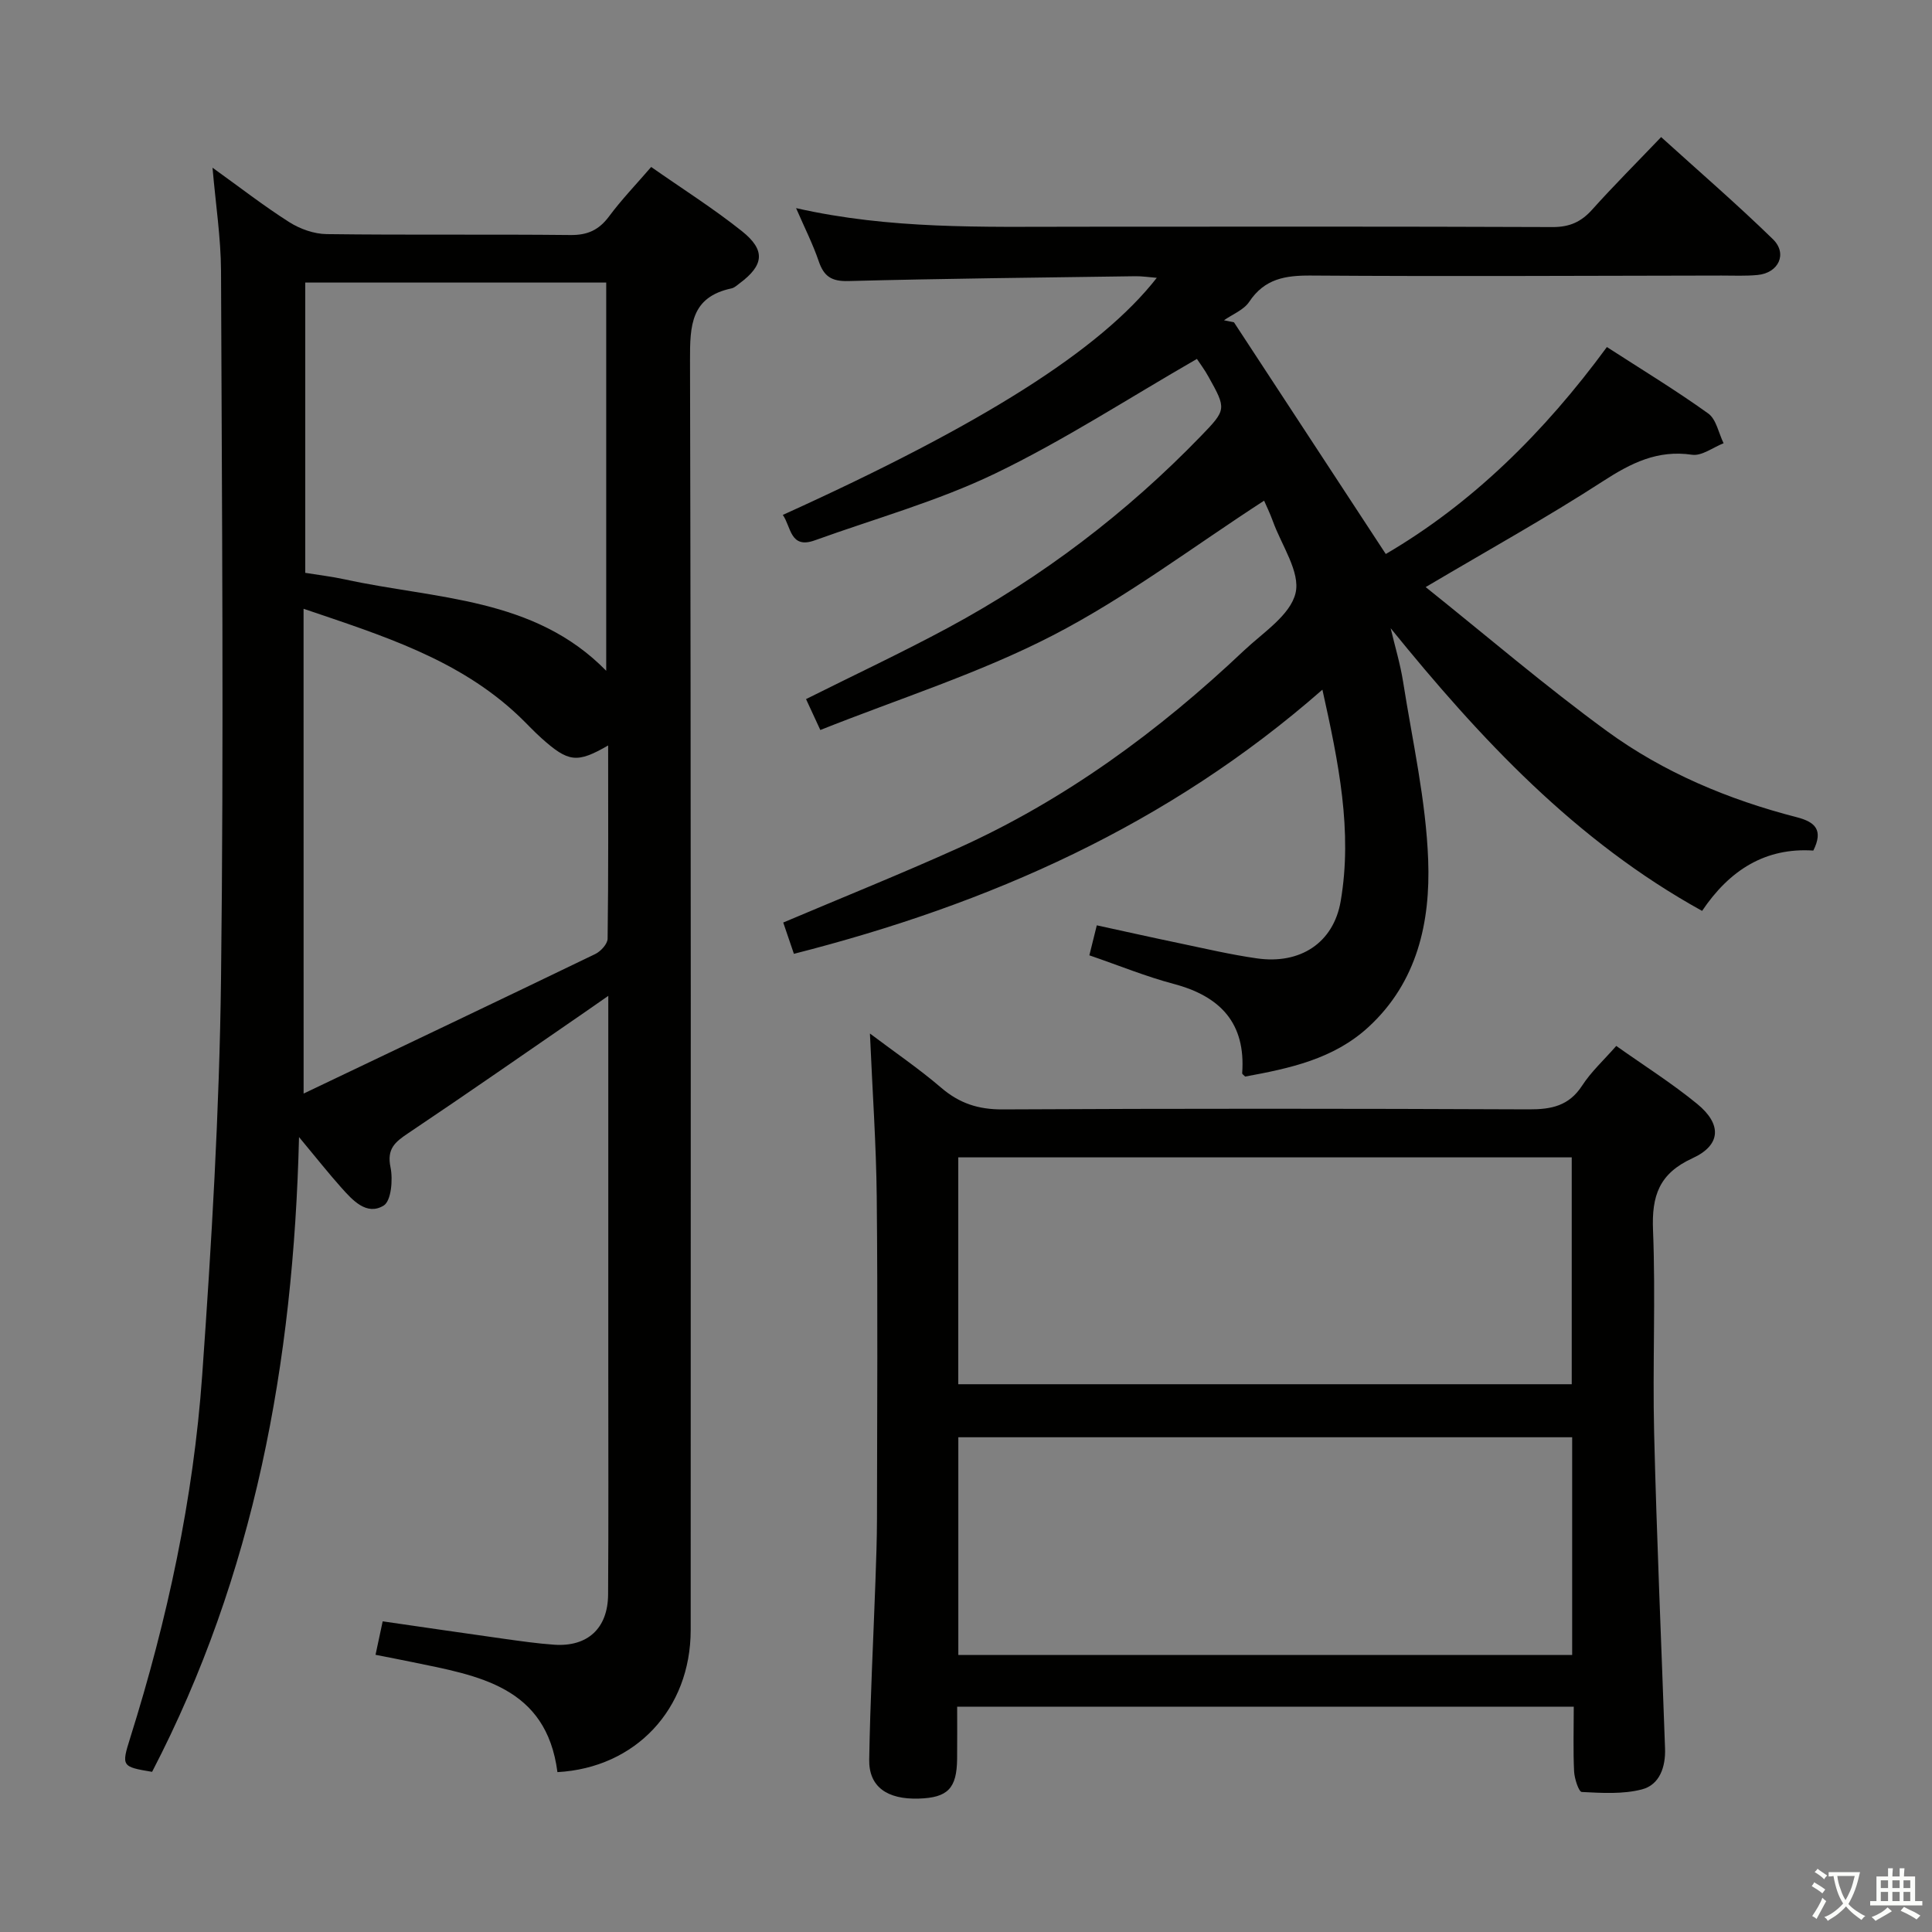 <svg enable-background="new 0 0 400 400" viewBox="0 0 400 400" xmlns="http://www.w3.org/2000/svg"><rect x="0" y="0" width="400" height="400" fill="#808080" stroke="none"/><path d="m377.9 391.2c-.2.3-.4.5-.6.8-.7-.6-1.4-1-2.2-1.5.2-.3.4-.5.5-.8.6.4 1.4.8 2.3 1.5zm-1.8 6.1c-.2-.2-.5-.4-.9-.6.4-.6.8-1.2 1.2-1.9s.7-1.3.9-1.9c.3.3.5.5.8.7-.7 1.3-1.4 2.6-2 3.7zm2.2-9c-.3.3-.5.5-.6.8-.6-.6-1.3-1.1-2-1.5.3-.3.5-.5.6-.7.6.5 1.3.9 2 1.4zm.3.2v-.9h2 4.5c-.3 1.3-.6 2.5-1 3.6s-.9 2.1-1.4 3c.4.5 1 1 1.6 1.4s1.2.8 1.9 1.1c-.3.2-.5.4-.8.8-.4-.3-1-.7-1.6-1.2s-1.2-1.1-1.6-1.6c-.5.6-1.1 1.1-1.7 1.6s-1.4.9-2.1 1.4c-.1-.3-.3-.5-.7-.8.6-.2 1.2-.5 1.9-1s1.4-1.1 2-1.8c-.5-.8-.9-1.6-1.2-2.5s-.6-2-.8-3.2c-.4.1-.7.1-1 .1zm2.5 2.7c.3 1 .7 1.7 1 2.2.3-.5.6-1.1 1-2s.6-1.9.9-3h-3.2-.4c.1.9.3 1.8.7 2.8z" fill="#fbfcfa"/><path d="m396.5 388.5v1.5 3.6h1.5v.9c-.4 0-1 0-1.7 0h-7.9c-.5 0-.9 0-1.2 0v-.9h1.3v-3.5c0-.7 0-1.2 0-1.6h2.4c0-.8 0-1.4 0-1.7h1c0 .3-.1.8-.1 1.7h1.5c0-.8 0-1.4 0-1.7h1c0 .3-.1.9-.1 1.7zm-8.2 9.2c-.2-.3-.5-.5-.8-.8.8-.3 1.4-.6 1.9-.9s1-.7 1.4-1.1c.3.3.6.5.9.8-1.6 1-2.8 1.6-3.4 2zm2.6-6.8v-1.6h-1.5v1.6zm0 2.7v-1.9h-1.5v1.9zm2.4-2.7v-1.6h-1.5v1.6zm0 2.7v-1.9h-1.5v1.9zm.2 2 .7-.8c.4.2.9.5 1.6.8s1.3.7 1.8 1c-.3.3-.5.5-.8.8-.4-.3-1.5-1-3.3-1.8zm2-4.7v-1.6h-1.4v1.6zm0 2.7v-1.9h-1.4v1.9z" fill="#fbfcfa"/><g fill="#010100"><path d="m115.41 366.9c-2.29-17.78-16.41-19.97-30.05-22.78-2.41-.5-4.83-.96-7.61-1.51.49-2.28.93-4.34 1.48-6.93 8.5 1.23 16.81 2.45 25.14 3.62 3.45.48 6.91.98 10.38 1.22 6.89.47 11.1-3.37 11.15-10.38.1-15.16.04-30.32.04-45.49 0-25.82 0-51.64 0-78.47-2.02 1.41-3.42 2.4-4.84 3.37-12.19 8.39-24.33 16.85-36.62 25.09-2.7 1.81-4.42 3.21-3.63 7.03.53 2.55.15 6.99-1.43 7.94-3.52 2.13-6.42-1.11-8.77-3.74-2.63-2.95-5.09-6.06-8.74-10.45-1.15 46.88-9.28 90.71-30.42 131.42-6.31-1.05-6.38-1.15-4.52-7.07 7.69-24.47 13.07-49.46 14.89-75.02 1.94-27.34 3.57-54.76 3.9-82.16.59-48.81.18-97.64 0-146.45-.03-6.89-1.1-13.77-1.76-21.42 5.65 4.05 10.61 7.92 15.9 11.28 2.23 1.41 5.12 2.44 7.73 2.47 16.83.22 33.66.01 50.48.19 3.54.04 5.9-1.05 7.99-3.86 2.56-3.45 5.57-6.58 8.72-10.23 6.36 4.46 12.84 8.55 18.8 13.3 4.94 3.94 4.54 7.05-.49 10.79-.53.4-1.08.92-1.69 1.05-8.4 1.79-8.6 7.68-8.58 14.84.22 87.64.15 175.28.14 262.93-.01 16.39-11.42 28.53-27.59 29.42zm-52.55-140.49c20.9-9.97 40.67-19.37 60.38-28.89 1.14-.55 2.54-2.08 2.56-3.18.18-13.24.11-26.48.11-40-6.46 3.72-8.21 3.5-13.83-1.53-1.61-1.44-3.07-3.05-4.64-4.54-12.45-11.81-28.29-16.69-44.59-22.23.01 33.24.01 65.78.01 100.37zm.34-107.81c2.97.48 5.6.79 8.17 1.35 18.83 4.12 39.23 3.67 54.14 18.93 0-27.01 0-53.7 0-80.38-20.98 0-41.55 0-62.31 0z"/><path d="m247.81 74.31c-14.35 8.26-27.65 16.93-41.82 23.75-11.89 5.72-24.82 9.31-37.29 13.81-5.14 1.86-4.9-2.83-6.63-5.26 41.22-18.67 65.8-34.18 77.43-49.09-1.72-.14-3.09-.35-4.44-.33-19.81.28-39.62.48-59.42 1-3.48.09-5.06-.96-6.13-4.1-1.21-3.55-2.92-6.92-4.69-11 19.47 4.41 38.59 3.86 57.68 3.85 32.99-.02 65.98-.06 98.97.07 3.51.01 5.91-1.08 8.19-3.63 4.44-4.95 9.15-9.65 14.26-15 7.82 7.09 15.7 13.89 23.14 21.14 3.08 3 1.18 6.99-3.15 7.41-2.48.24-4.99.12-7.49.12-28.33.04-56.65.2-84.97 0-5.35-.04-9.63.65-12.81 5.43-1.12 1.69-3.45 2.58-5.23 3.83l2.07.42c10.35 15.8 20.71 31.61 31.43 47.97 17.72-10.34 32.76-25.1 45.78-42.85 7.15 4.62 14.25 8.93 20.97 13.75 1.68 1.2 2.16 4.07 3.19 6.17-2.18.85-4.51 2.68-6.53 2.38-7.16-1.05-12.63 1.72-18.44 5.48-11.55 7.48-23.6 14.16-36.71 21.92 12.6 10.08 24.7 20.45 37.53 29.82 11.76 8.58 25.18 14.19 39.31 17.83 3.83.99 5.53 2.65 3.42 6.9-9.92-.65-17.34 4.03-23.03 12.49-26.19-14.47-45.89-35.6-64.48-58.52.88 3.72 2 7.4 2.59 11.16 1.93 12.27 4.73 24.53 5.18 36.87.47 12.72-2.21 25.23-12.4 34.57-7.21 6.61-16.29 8.53-25.49 10.22-.24-.26-.63-.49-.62-.69.76-10.4-4.54-15.94-14.2-18.5-5.74-1.52-11.29-3.8-17.44-5.91.48-1.93.94-3.78 1.54-6.21 5.81 1.26 11.41 2.52 17.03 3.69 5.36 1.12 10.7 2.38 16.11 3.15 8.95 1.29 15.88-3.18 17.36-11.87 2.47-14.5-.43-28.64-3.79-43.76-31.99 28.06-68.91 44.37-109.42 54.69-.75-2.22-1.52-4.45-2.21-6.48 12.33-5.22 24.34-10.05 36.12-15.36 22.23-10.01 41.61-24.25 59.25-40.93 3.95-3.73 9.62-7.35 10.7-11.92 1.03-4.34-2.89-9.87-4.69-14.86-.6-1.67-1.39-3.27-1.82-4.27-14.62 9.47-28.48 20-43.71 27.87-15.25 7.88-31.87 13.11-48.17 19.61-1.3-2.82-2.12-4.58-2.96-6.4 9.93-4.97 19.83-9.61 29.43-14.78 19.47-10.5 36.92-23.75 52.31-39.66 5.32-5.5 5.32-5.61 1.58-12.31-.77-1.41-1.76-2.72-2.39-3.68z"/><path d="m325.83 353.35c-42.8 0-84.77 0-127.66 0 0 3.65.03 7.22-.01 10.79-.06 6.13-1.93 8.06-7.96 8.24-6.57.2-10.34-2.47-10.24-8.1.21-12.31.85-24.61 1.29-36.91.15-4.32.31-8.65.32-12.97.03-22.17.17-44.33-.05-66.5-.11-10.95-.89-21.89-1.41-33.92 5.26 3.96 10.23 7.34 14.76 11.23 3.76 3.22 7.66 4.5 12.66 4.48 36.33-.19 72.67-.17 109-.01 4.67.02 8.3-.71 11.03-4.91 1.87-2.89 4.5-5.29 7.07-8.22 5.73 4.06 11.51 7.71 16.75 12 5.16 4.22 4.96 8.54-.99 11.26-6.91 3.17-8.44 7.79-8.15 14.88.56 13.98-.11 28 .23 41.99.53 21.78 1.5 43.55 2.26 65.33.13 3.79-1.1 7.5-4.77 8.46-3.95 1.03-8.31.75-12.47.54-.62-.03-1.51-2.74-1.59-4.24-.21-4.29-.07-8.6-.07-13.42zm-127.43-66.76h127.01c0-15.96 0-31.52 0-46.97-42.59 0-84.77 0-127.01 0zm.01 56.06h127.09c0-15.17 0-30.06 0-45.08-42.53 0-84.73 0-127.09 0z"/></g></svg>